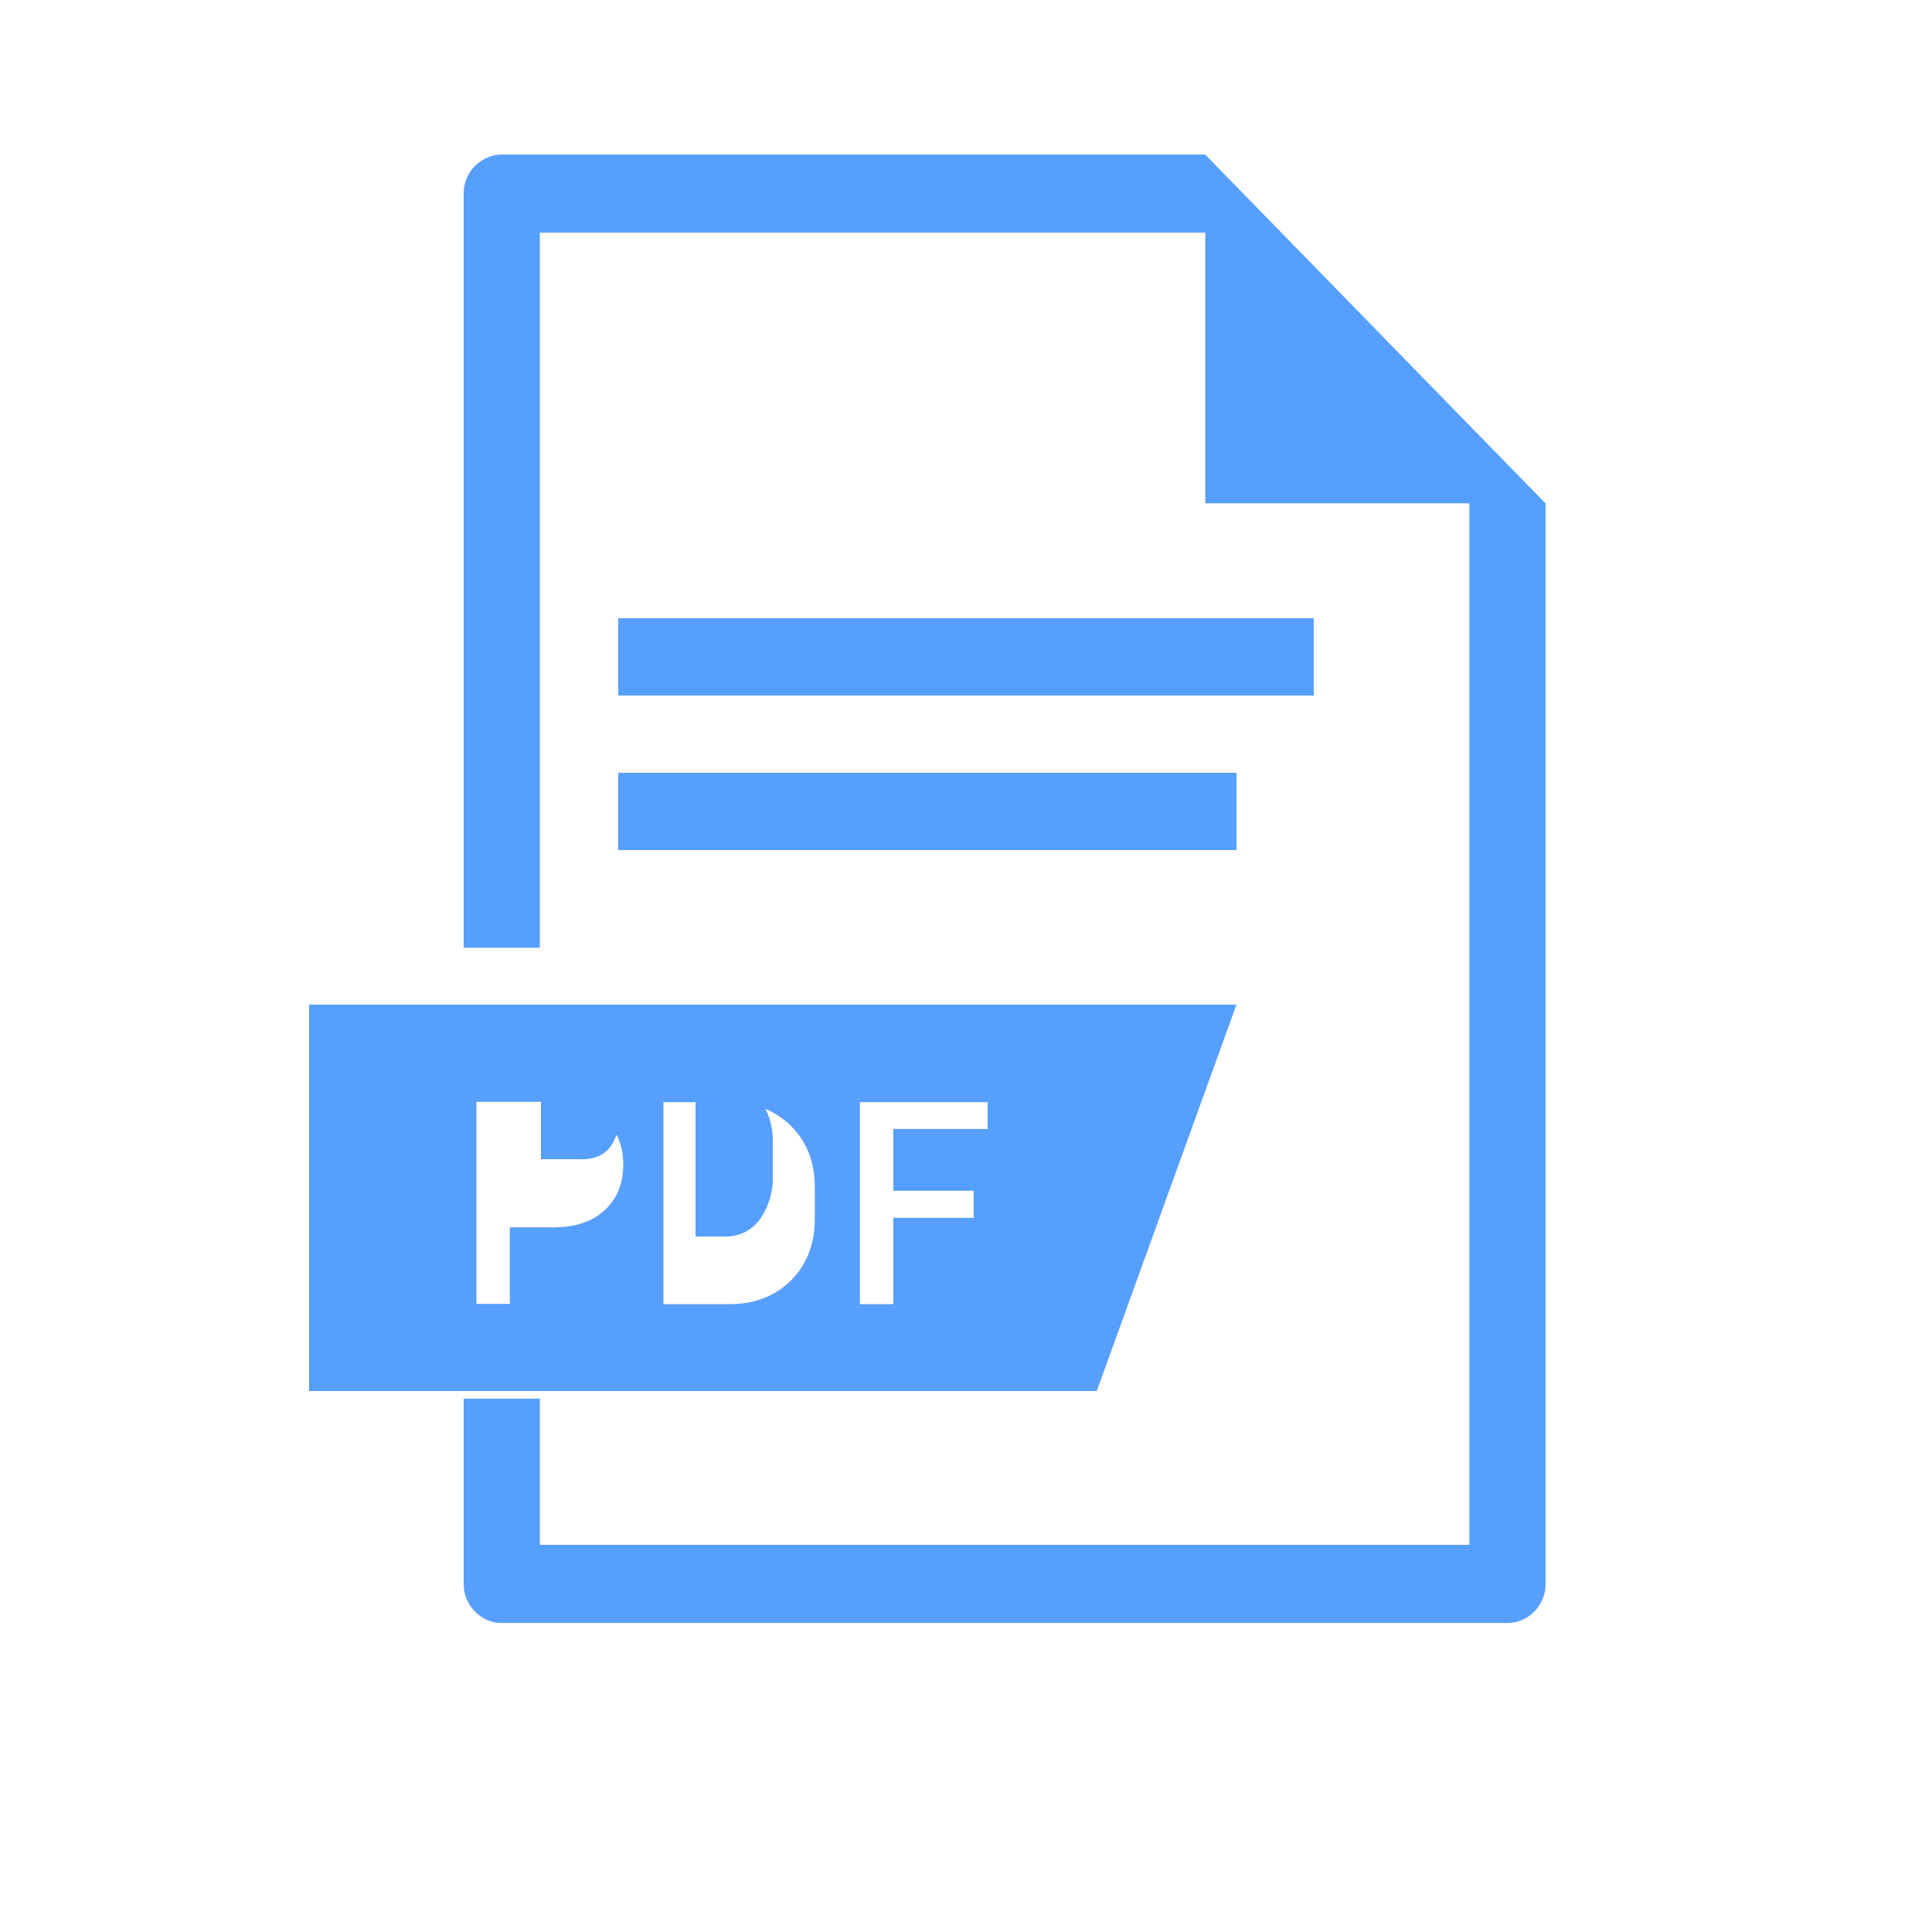 <svg xmlns="http://www.w3.org/2000/svg" width="25" height="25" viewBox="0 0 25 25">
    <g fill="#579fff" fill-rule="nonzero">
        <path d="M9.383 14H9v2h.383a.533.533 0 0 0 .45-.222.929.929 0 0 0 .167-.57v-.417a.917.917 0 0 0-.168-.565.527.527 0 0 0-.45-.226z"/>
        <path d="M16 13H4v5h10.192L16 13zm-8.178 2.662c-.163.15-.384.22-.668.22h-.557v.99h-.432v-2.614h.989c.284 0 .51.075.668.224.162.15.243.344.243.587 0 .25-.081.444-.243.593zm2.722.105c0 .329-.103.594-.306.8-.207.204-.472.309-.8.309h-.853v-2.614h.852c.329 0 .594.105.8.31.208.205.307.474.307.8v.395zm2.236-1.158h-1.221v.8h1.04v.35h-1.04v1.117h-.432v-2.614h1.653v.347z"/>
        <path d="M7.535 14H7v1h.535c.153 0 .27-.049.348-.142A.533.533 0 0 0 8 14.502a.552.552 0 0 0-.117-.36c-.078-.093-.195-.142-.348-.142z"/>
        <path d="M15.595 2H6.493A.502.502 0 0 0 6 2.505v9.759h.986V3.01h8.61v3.503h3.418V19.99H6.986v-1.892H6v2.398c0 .277.222.505.493.505h13.014c.27 0 .493-.228.493-.505V6.515L15.595 2z"/>
        <path d="M8 8h9v1H8zM8 10h8v1H8z"/>
    </g>
</svg>
